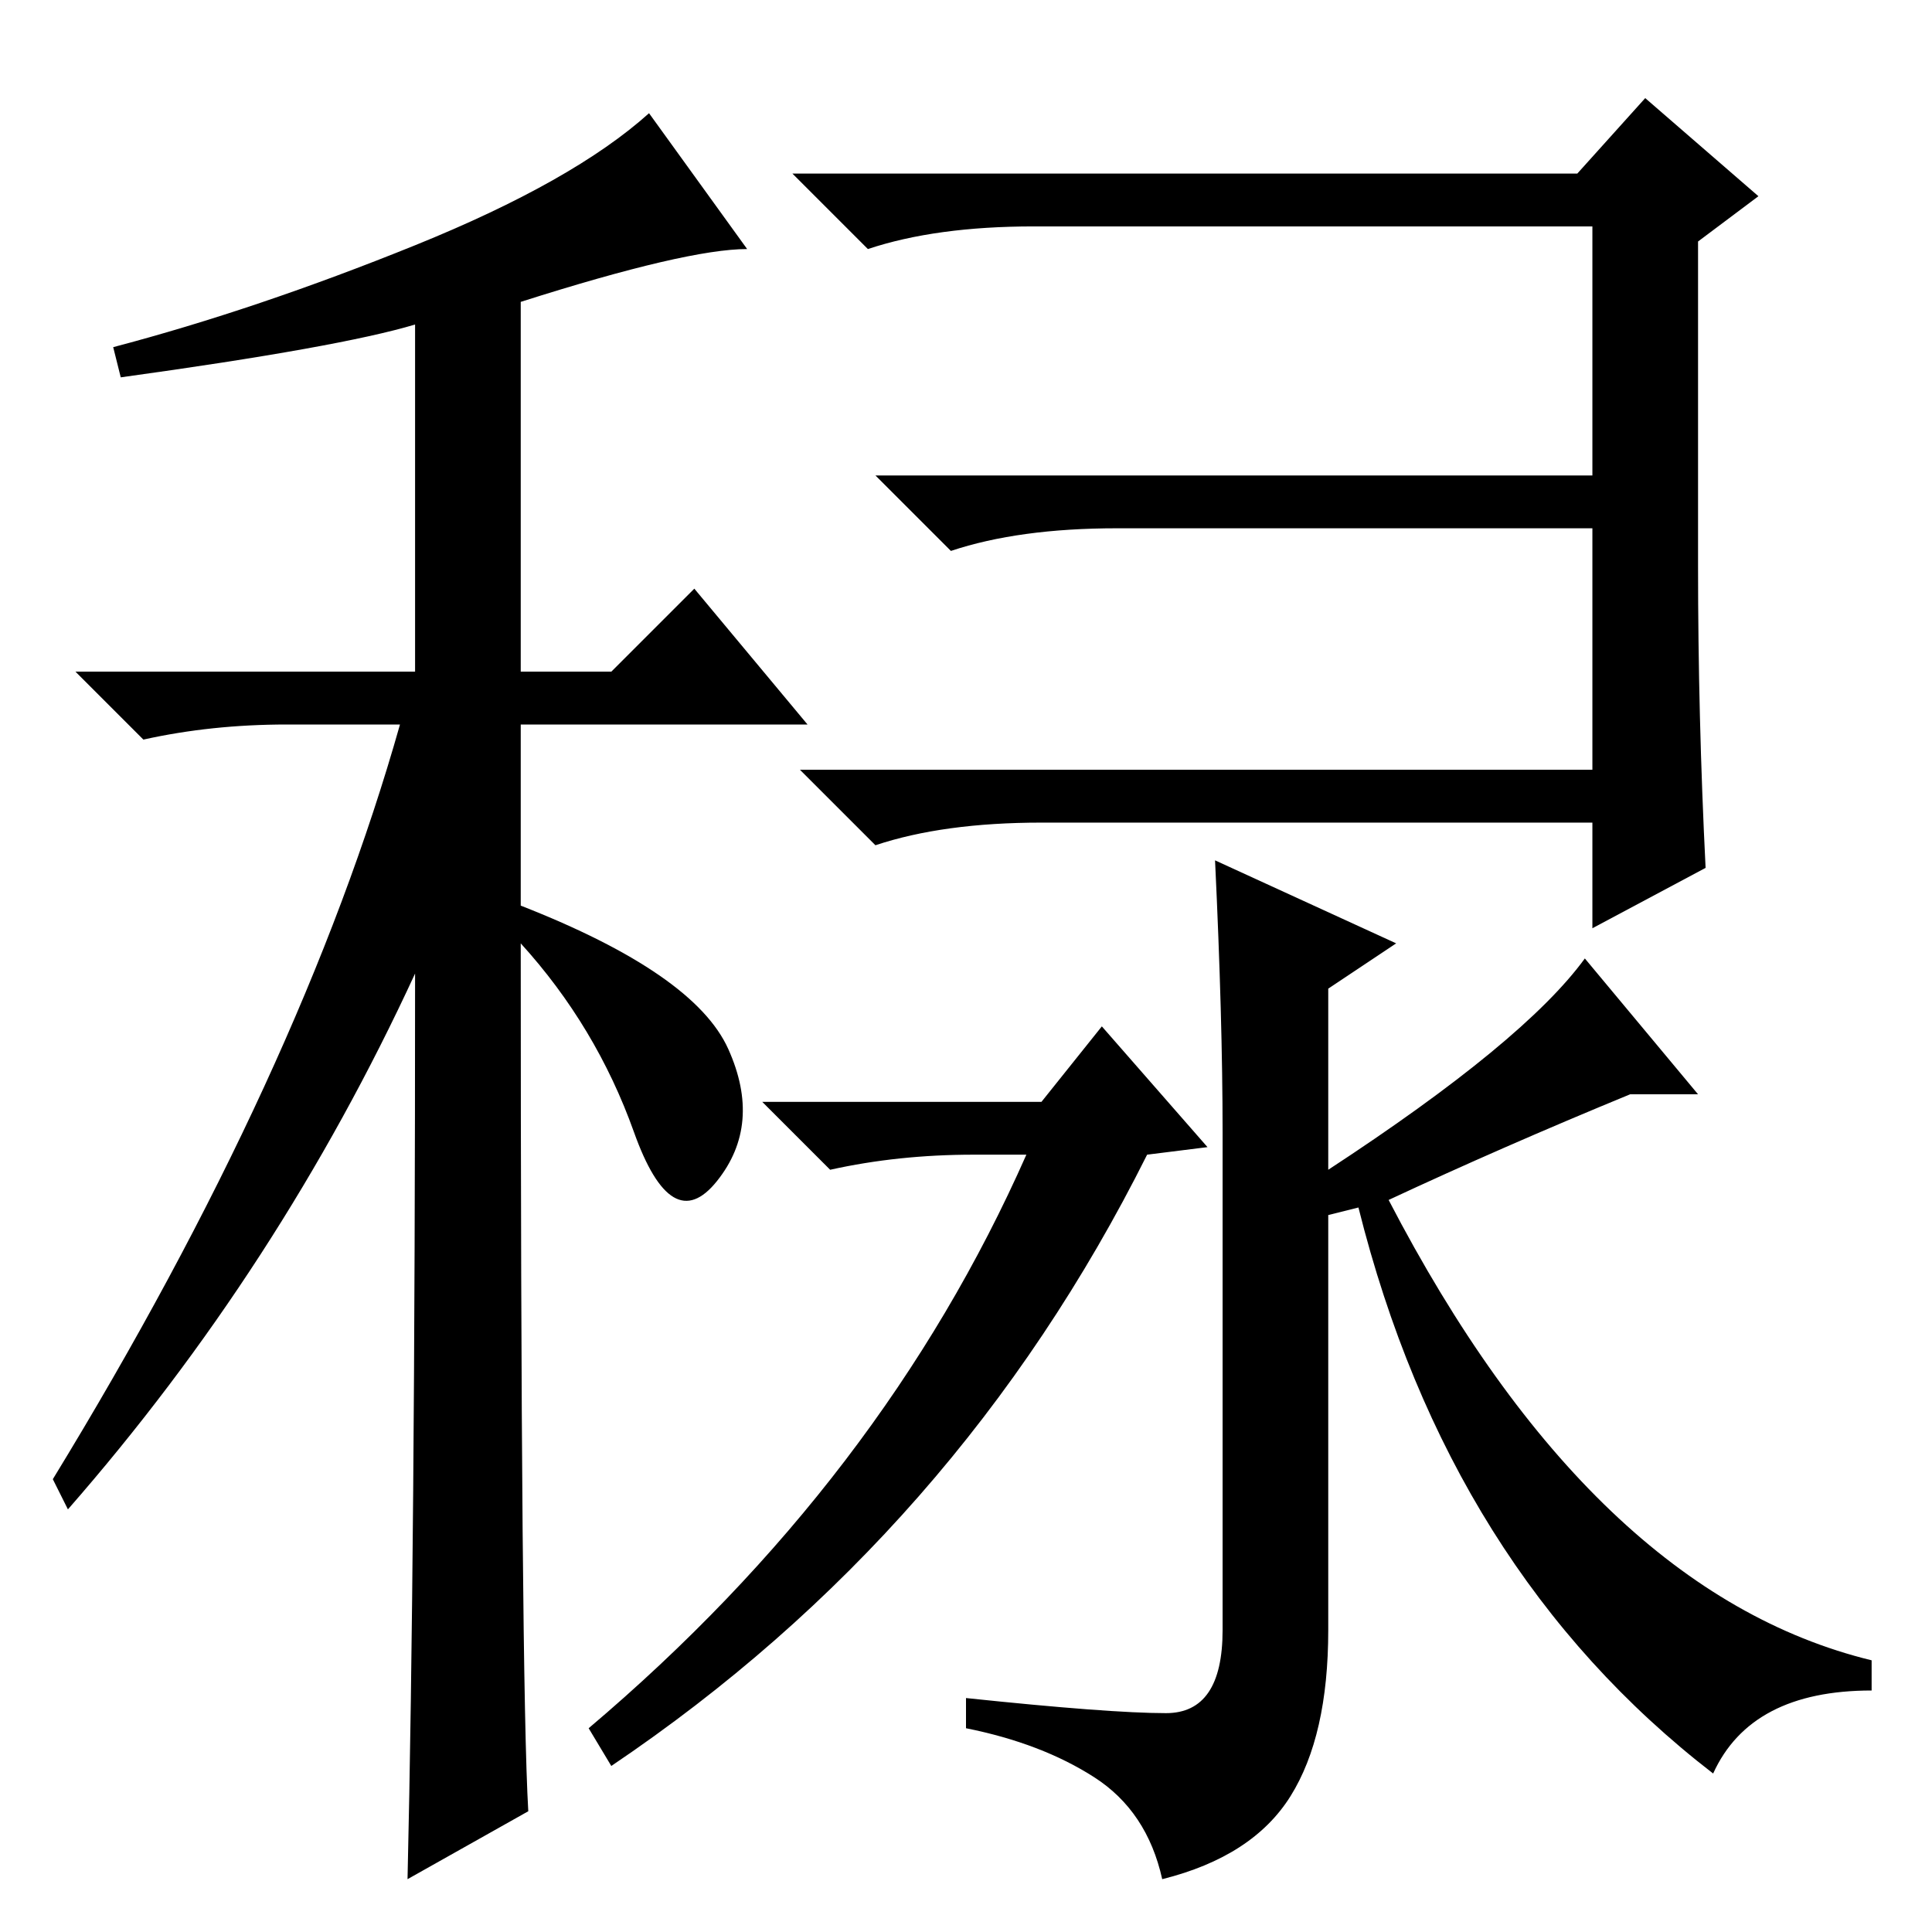 <?xml version="1.0" standalone="no"?>
<!DOCTYPE svg PUBLIC "-//W3C//DTD SVG 1.1//EN" "http://www.w3.org/Graphics/SVG/1.1/DTD/svg11.dtd" >
<svg xmlns="http://www.w3.org/2000/svg" xmlns:xlink="http://www.w3.org/1999/xlink" version="1.1" viewBox="0 -36 256 256">
  <g transform="matrix(1 0 0 -1 0 220)">
   <path fill="currentColor"
d="M16 206l-1 4q19 5 40 13.5t31 17.5l13 -18q-8 0 -30 -7v-49h12l11 11l15 -18h-38v-24q23 -9 27.5 -19t-1.5 -17.5t-11 6.5t-15 25q0 -98 1 -115l-16 -9q1 43 1 120q-18 -39 -46 -71l-2 4q33 54 46 100h-15q-10 0 -19 -2l-9 9h45v46q-10 -3 -39 -7zM148 186q-13 0 -22 -3
l-10 10h95v33h-74q-13 0 -22 -3l-10 10h104l9 10l15 -13l-8 -6v-43q0 -20 1 -40l-15 -8v14h-73q-13 0 -22 -3l-10 10h105v32h-63zM138 110l8 10l14 -16l-8 -1q-25 -50 -71 -81l-3 5q39 33 58 76h-7q-10 0 -19 -2l-9 9h37zM176 95v-55q0 -14 -5 -22t-17 -11q-2 9 -9 13.5
t-17 6.5v4q19 -2 26.5 -2t7.5 11v66q0 15 -1 36l24 -11l-9 -6v-24q26 17 34 28l15 -18h-9q-17 -7 -32 -14q27 -52 64 -61v-4q-16 0 -21 -11q-35 27 -47 75z" />
  </g>

</svg>
